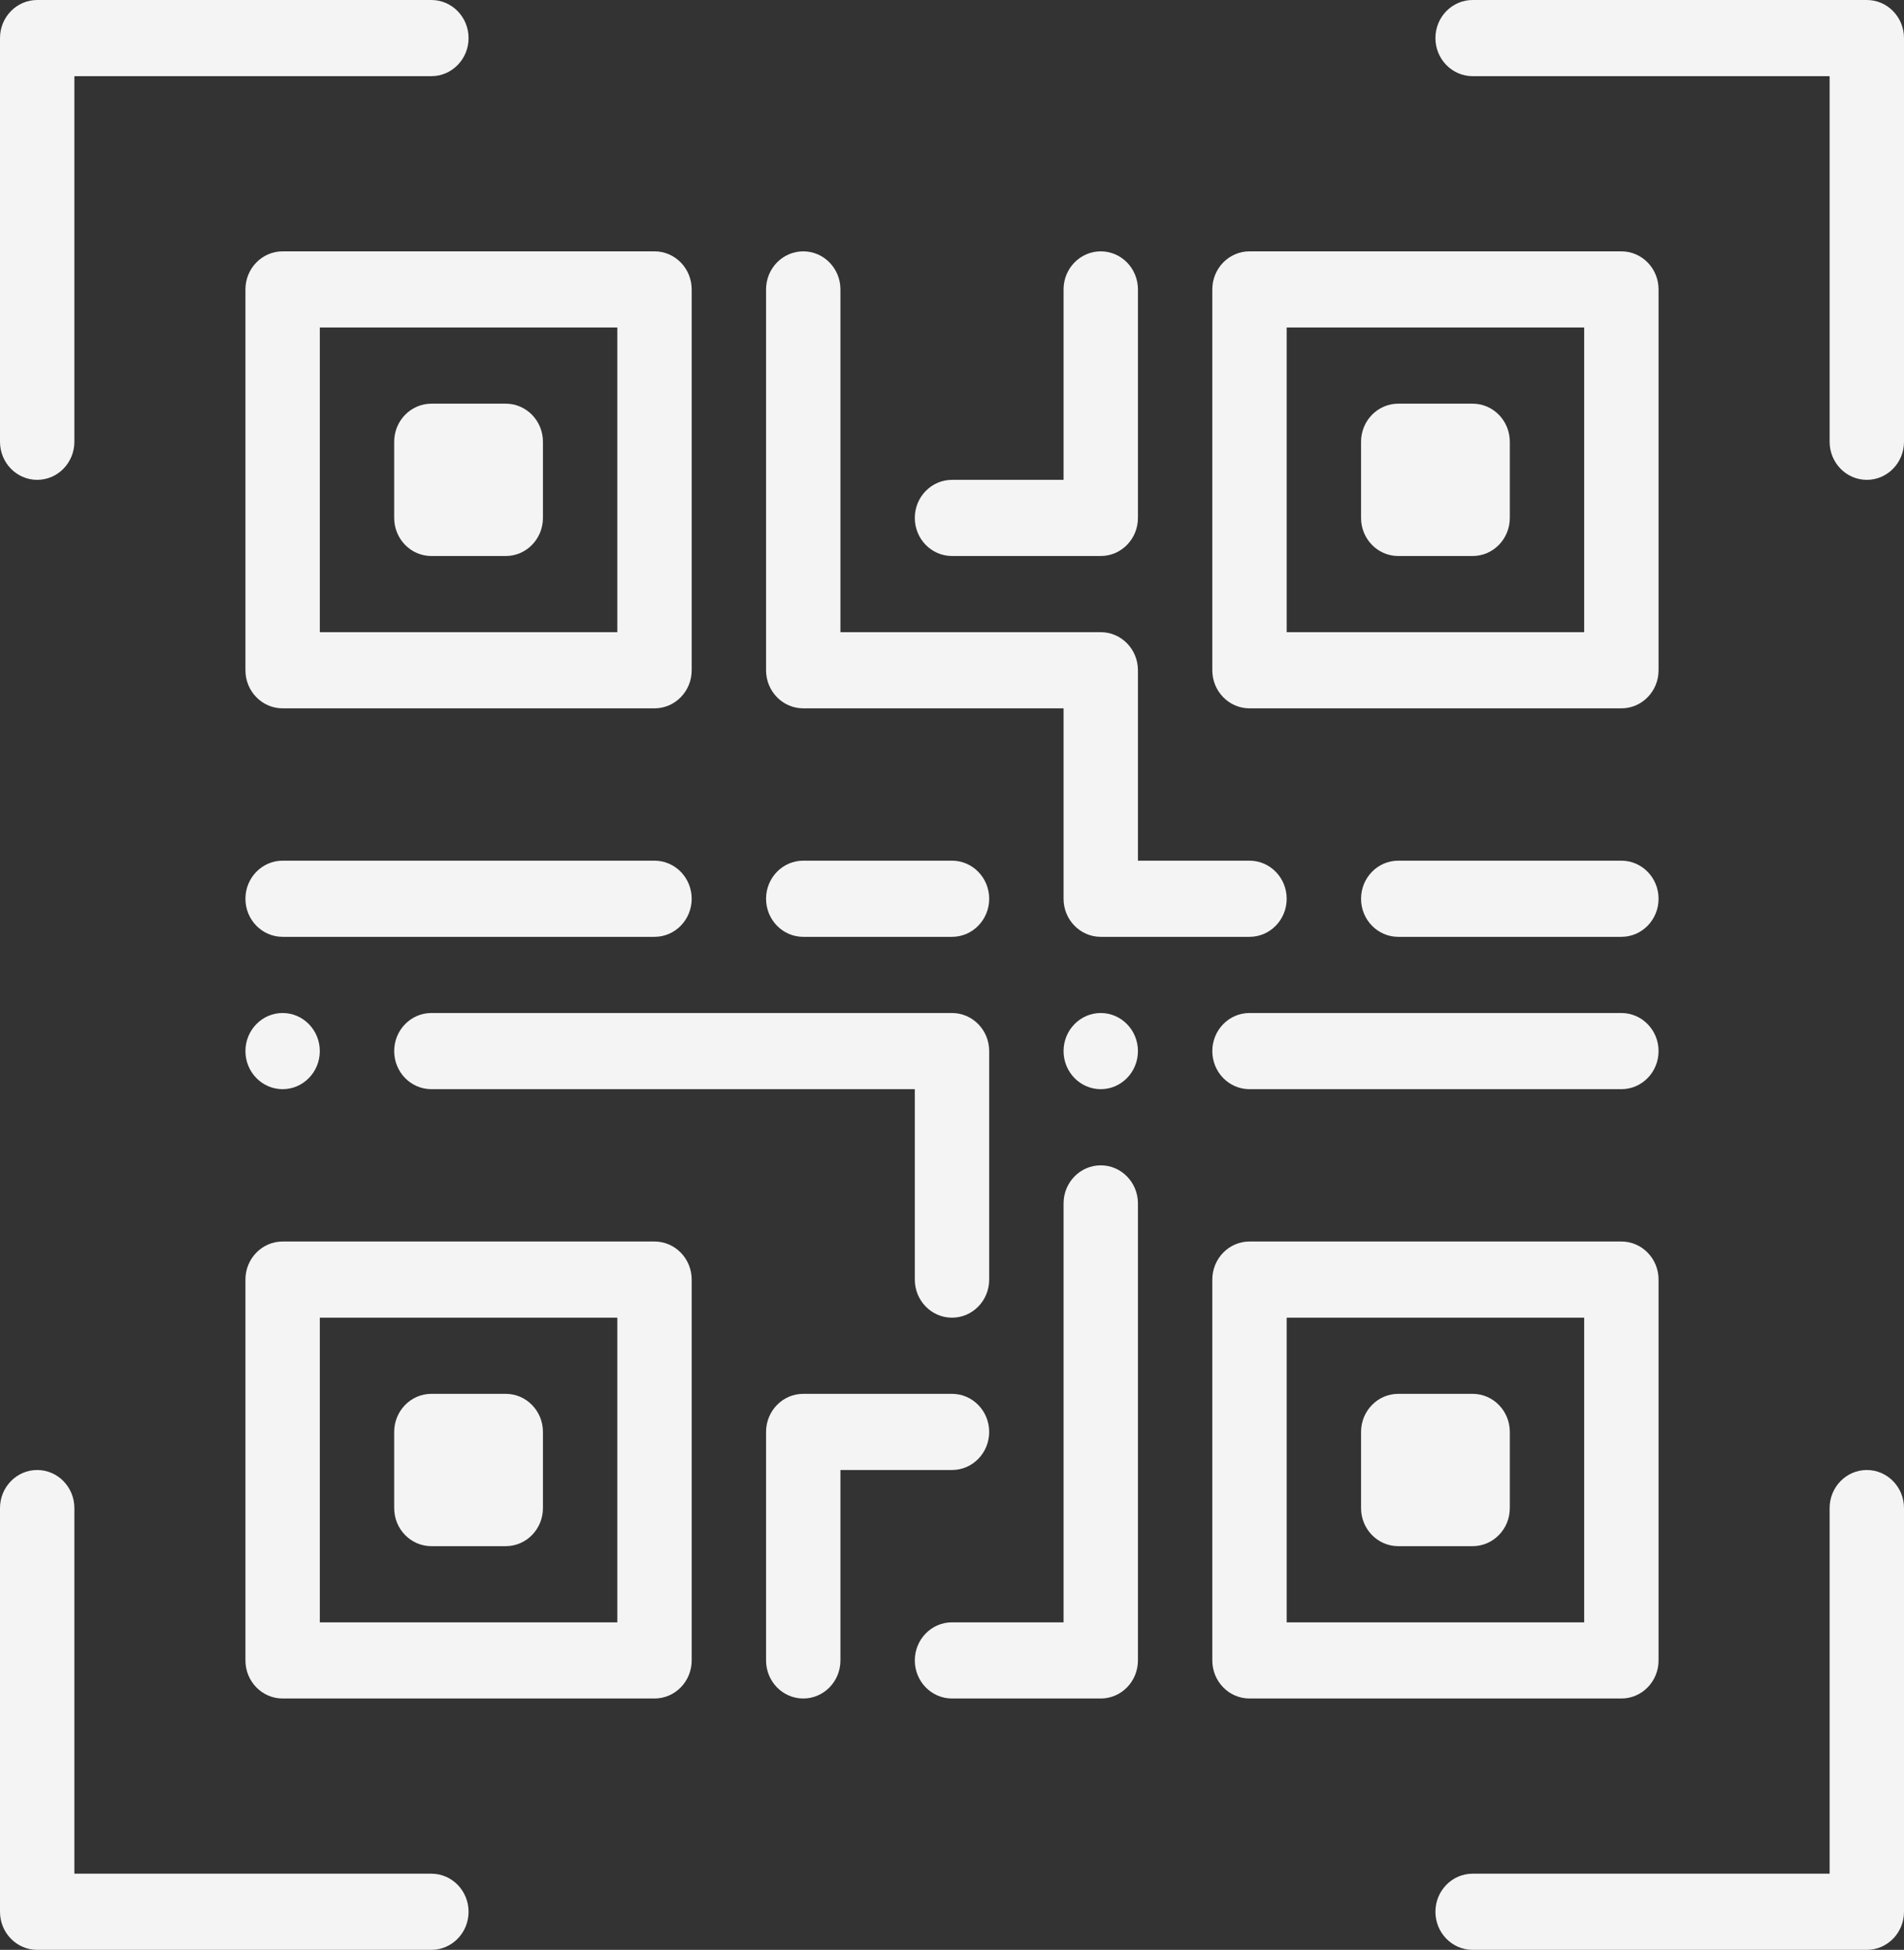 <svg xmlns="http://www.w3.org/2000/svg" width="209" height="214" viewBox="0 0 209 214" fill="none">
  <rect x="0" y="0" width="209" height="214" fill="#333333" stroke="none"/>
  <g clip-path="url(#clip0_3988_8860)">
    <path d="M120.828 119.539C123.081 119.539 124.91 117.666 124.91 115.359C124.91 113.052 123.081 111.18 120.828 111.18C118.575 111.18 116.746 113.052 116.746 115.359C116.746 117.666 118.575 119.539 120.828 119.539Z" fill="#F4F4F4"/>
    <path d="M31.023 119.539C33.276 119.539 35.105 117.666 35.105 115.359C35.105 113.052 33.276 111.18 31.023 111.18C28.77 111.18 26.941 113.052 26.941 115.359C26.941 117.666 28.77 119.539 31.023 119.539Z" fill="#F4F4F4"/>
    <path d="M4.082 52.664C6.337 52.664 8.164 50.793 8.164 48.484V8.359H47.352C49.606 8.359 51.434 6.488 51.434 4.18C51.434 1.871 49.606 0 47.352 0H4.082C1.827 0 0 1.871 0 4.18V48.484C0 50.793 1.827 52.664 4.082 52.664Z" fill="#F4F4F4"/>
    <path d="M51.434 209.82C51.434 207.512 49.606 205.641 47.352 205.641H8.164V165.516C8.164 163.207 6.337 161.336 4.082 161.336C1.827 161.336 0 163.207 0 165.516V209.82C0 212.129 1.827 214 4.082 214H47.352C49.606 214 51.434 212.129 51.434 209.82Z" fill="#F4F4F4"/>
    <path d="M204.918 161.336C202.663 161.336 200.836 163.207 200.836 165.516V205.641H161.648C159.394 205.641 157.566 207.512 157.566 209.82C157.566 212.129 159.394 214 161.648 214H204.918C207.173 214 209 212.129 209 209.82V165.516C209 163.207 207.173 161.336 204.918 161.336Z" fill="#F4F4F4"/>
    <path d="M204.918 0H161.648C159.394 0 157.566 1.871 157.566 4.18C157.566 6.488 159.394 8.359 161.648 8.359H200.836V48.484C200.836 50.793 202.663 52.664 204.918 52.664C207.173 52.664 209 50.793 209 48.484V4.18C209 1.871 207.173 0 204.918 0Z" fill="#F4F4F4"/>
    <path d="M26.941 182.234C26.941 184.543 28.769 186.414 31.023 186.414H71.844C74.098 186.414 75.926 184.543 75.926 182.234V140.438C75.926 138.129 74.098 136.258 71.844 136.258H31.023C28.769 136.258 26.941 138.129 26.941 140.438V182.234ZM35.105 144.617H67.762V178.055H35.105V144.617Z" fill="#F4F4F4"/>
    <path d="M71.844 27.586H31.023C28.769 27.586 26.941 29.457 26.941 31.766V73.562C26.941 75.871 28.769 77.742 31.023 77.742H71.844C74.098 77.742 75.926 75.871 75.926 73.562V31.766C75.926 29.457 74.098 27.586 71.844 27.586ZM67.762 69.383H35.105V35.945H67.762V69.383Z" fill="#F4F4F4"/>
    <path d="M182.059 31.766C182.059 29.457 180.231 27.586 177.977 27.586H137.156C134.902 27.586 133.074 29.457 133.074 31.766V73.562C133.074 75.871 134.902 77.742 137.156 77.742H177.977C180.231 77.742 182.059 75.871 182.059 73.562V31.766ZM173.895 69.383H141.238V35.945H173.895V69.383Z" fill="#F4F4F4"/>
    <path d="M182.059 182.234V140.438C182.059 138.129 180.231 136.258 177.977 136.258H137.156C134.902 136.258 133.074 138.129 133.074 140.438V182.234C133.074 184.543 134.902 186.414 137.156 186.414H177.977C180.231 186.414 182.059 184.543 182.059 182.234ZM173.895 178.055H141.238V144.617H173.895V178.055Z" fill="#F4F4F4"/>
    <path d="M55.516 152.977H47.352C45.097 152.977 43.27 154.848 43.27 157.156V165.516C43.27 167.824 45.097 169.695 47.352 169.695H55.516C57.77 169.695 59.598 167.824 59.598 165.516V157.156C59.598 154.848 57.77 152.977 55.516 152.977Z" fill="#F4F4F4"/>
    <path d="M47.352 61.023H55.516C57.77 61.023 59.598 59.152 59.598 56.844V48.484C59.598 46.176 57.77 44.305 55.516 44.305H47.352C45.097 44.305 43.27 46.176 43.27 48.484V56.844C43.27 59.152 45.097 61.023 47.352 61.023Z" fill="#F4F4F4"/>
    <path d="M153.484 61.023H161.648C163.903 61.023 165.73 59.152 165.73 56.844V48.484C165.73 46.176 163.903 44.305 161.648 44.305H153.484C151.23 44.305 149.402 46.176 149.402 48.484V56.844C149.402 59.152 151.23 61.023 153.484 61.023Z" fill="#F4F4F4"/>
    <path d="M153.484 169.695H161.648C163.903 169.695 165.73 167.824 165.73 165.516V157.156C165.73 154.848 163.903 152.977 161.648 152.977H153.484C151.23 152.977 149.402 154.848 149.402 157.156V165.516C149.402 167.824 151.23 169.695 153.484 169.695Z" fill="#F4F4F4"/>
    <path d="M43.27 115.359C43.27 117.668 45.097 119.539 47.352 119.539H100.418V140.438C100.418 142.746 102.245 144.617 104.5 144.617C106.755 144.617 108.582 142.746 108.582 140.438V115.359C108.582 113.051 106.755 111.18 104.5 111.18H47.352C45.097 111.18 43.27 113.051 43.27 115.359Z" fill="#F4F4F4"/>
    <path d="M71.844 102.82C74.098 102.82 75.926 100.949 75.926 98.641C75.926 96.332 74.098 94.461 71.844 94.461H31.023C28.769 94.461 26.941 96.332 26.941 98.641C26.941 100.949 28.769 102.82 31.023 102.82H71.844Z" fill="#F4F4F4"/>
    <path d="M88.172 102.82H104.5C106.755 102.82 108.582 100.949 108.582 98.641C108.582 96.332 106.755 94.461 104.5 94.461H88.172C85.917 94.461 84.09 96.332 84.09 98.641C84.09 100.949 85.917 102.82 88.172 102.82Z" fill="#F4F4F4"/>
    <path d="M88.172 27.586C85.917 27.586 84.09 29.457 84.09 31.766V73.562C84.09 75.871 85.917 77.742 88.172 77.742H116.746V98.641C116.746 100.949 118.573 102.82 120.828 102.82H137.156C139.411 102.82 141.238 100.949 141.238 98.641C141.238 96.332 139.411 94.461 137.156 94.461H124.91V73.562C124.91 71.254 123.083 69.383 120.828 69.383H92.254V31.766C92.254 29.457 90.427 27.586 88.172 27.586Z" fill="#F4F4F4"/>
    <path d="M177.977 94.461H153.484C151.23 94.461 149.402 96.332 149.402 98.641C149.402 100.949 151.23 102.82 153.484 102.82H177.977C180.231 102.82 182.059 100.949 182.059 98.641C182.059 96.332 180.231 94.461 177.977 94.461Z" fill="#F4F4F4"/>
    <path d="M177.977 111.18H137.156C134.902 111.18 133.074 113.051 133.074 115.359C133.074 117.668 134.902 119.539 137.156 119.539H177.977C180.231 119.539 182.059 117.668 182.059 115.359C182.059 113.051 180.231 111.18 177.977 111.18Z" fill="#F4F4F4"/>
    <path d="M104.5 152.977H88.172C85.917 152.977 84.09 154.848 84.09 157.156V182.234C84.09 184.543 85.917 186.414 88.172 186.414C90.427 186.414 92.254 184.543 92.254 182.234V161.336H104.5C106.755 161.336 108.582 159.465 108.582 157.156C108.582 154.848 106.755 152.977 104.5 152.977Z" fill="#F4F4F4"/>
    <path d="M116.746 178.055H104.5C102.245 178.055 100.418 179.926 100.418 182.234C100.418 184.543 102.245 186.414 104.5 186.414H120.828C123.083 186.414 124.91 184.543 124.91 182.234V132.078C124.91 129.77 123.083 127.898 120.828 127.898C118.573 127.898 116.746 129.77 116.746 132.078V178.055Z" fill="#F4F4F4"/>
    <path d="M120.828 61.023C123.083 61.023 124.91 59.152 124.91 56.844V31.766C124.91 29.457 123.083 27.586 120.828 27.586C118.573 27.586 116.746 29.457 116.746 31.766V52.664H104.5C102.245 52.664 100.418 54.535 100.418 56.844C100.418 59.152 102.245 61.023 104.5 61.023H120.828Z" fill="#F4F4F4"/>
  </g>
  <defs>
    <clipPath id="clip0_3988_8860">
      <rect width="209" height="214" fill="white"/>
    </clipPath>
  </defs>
</svg>